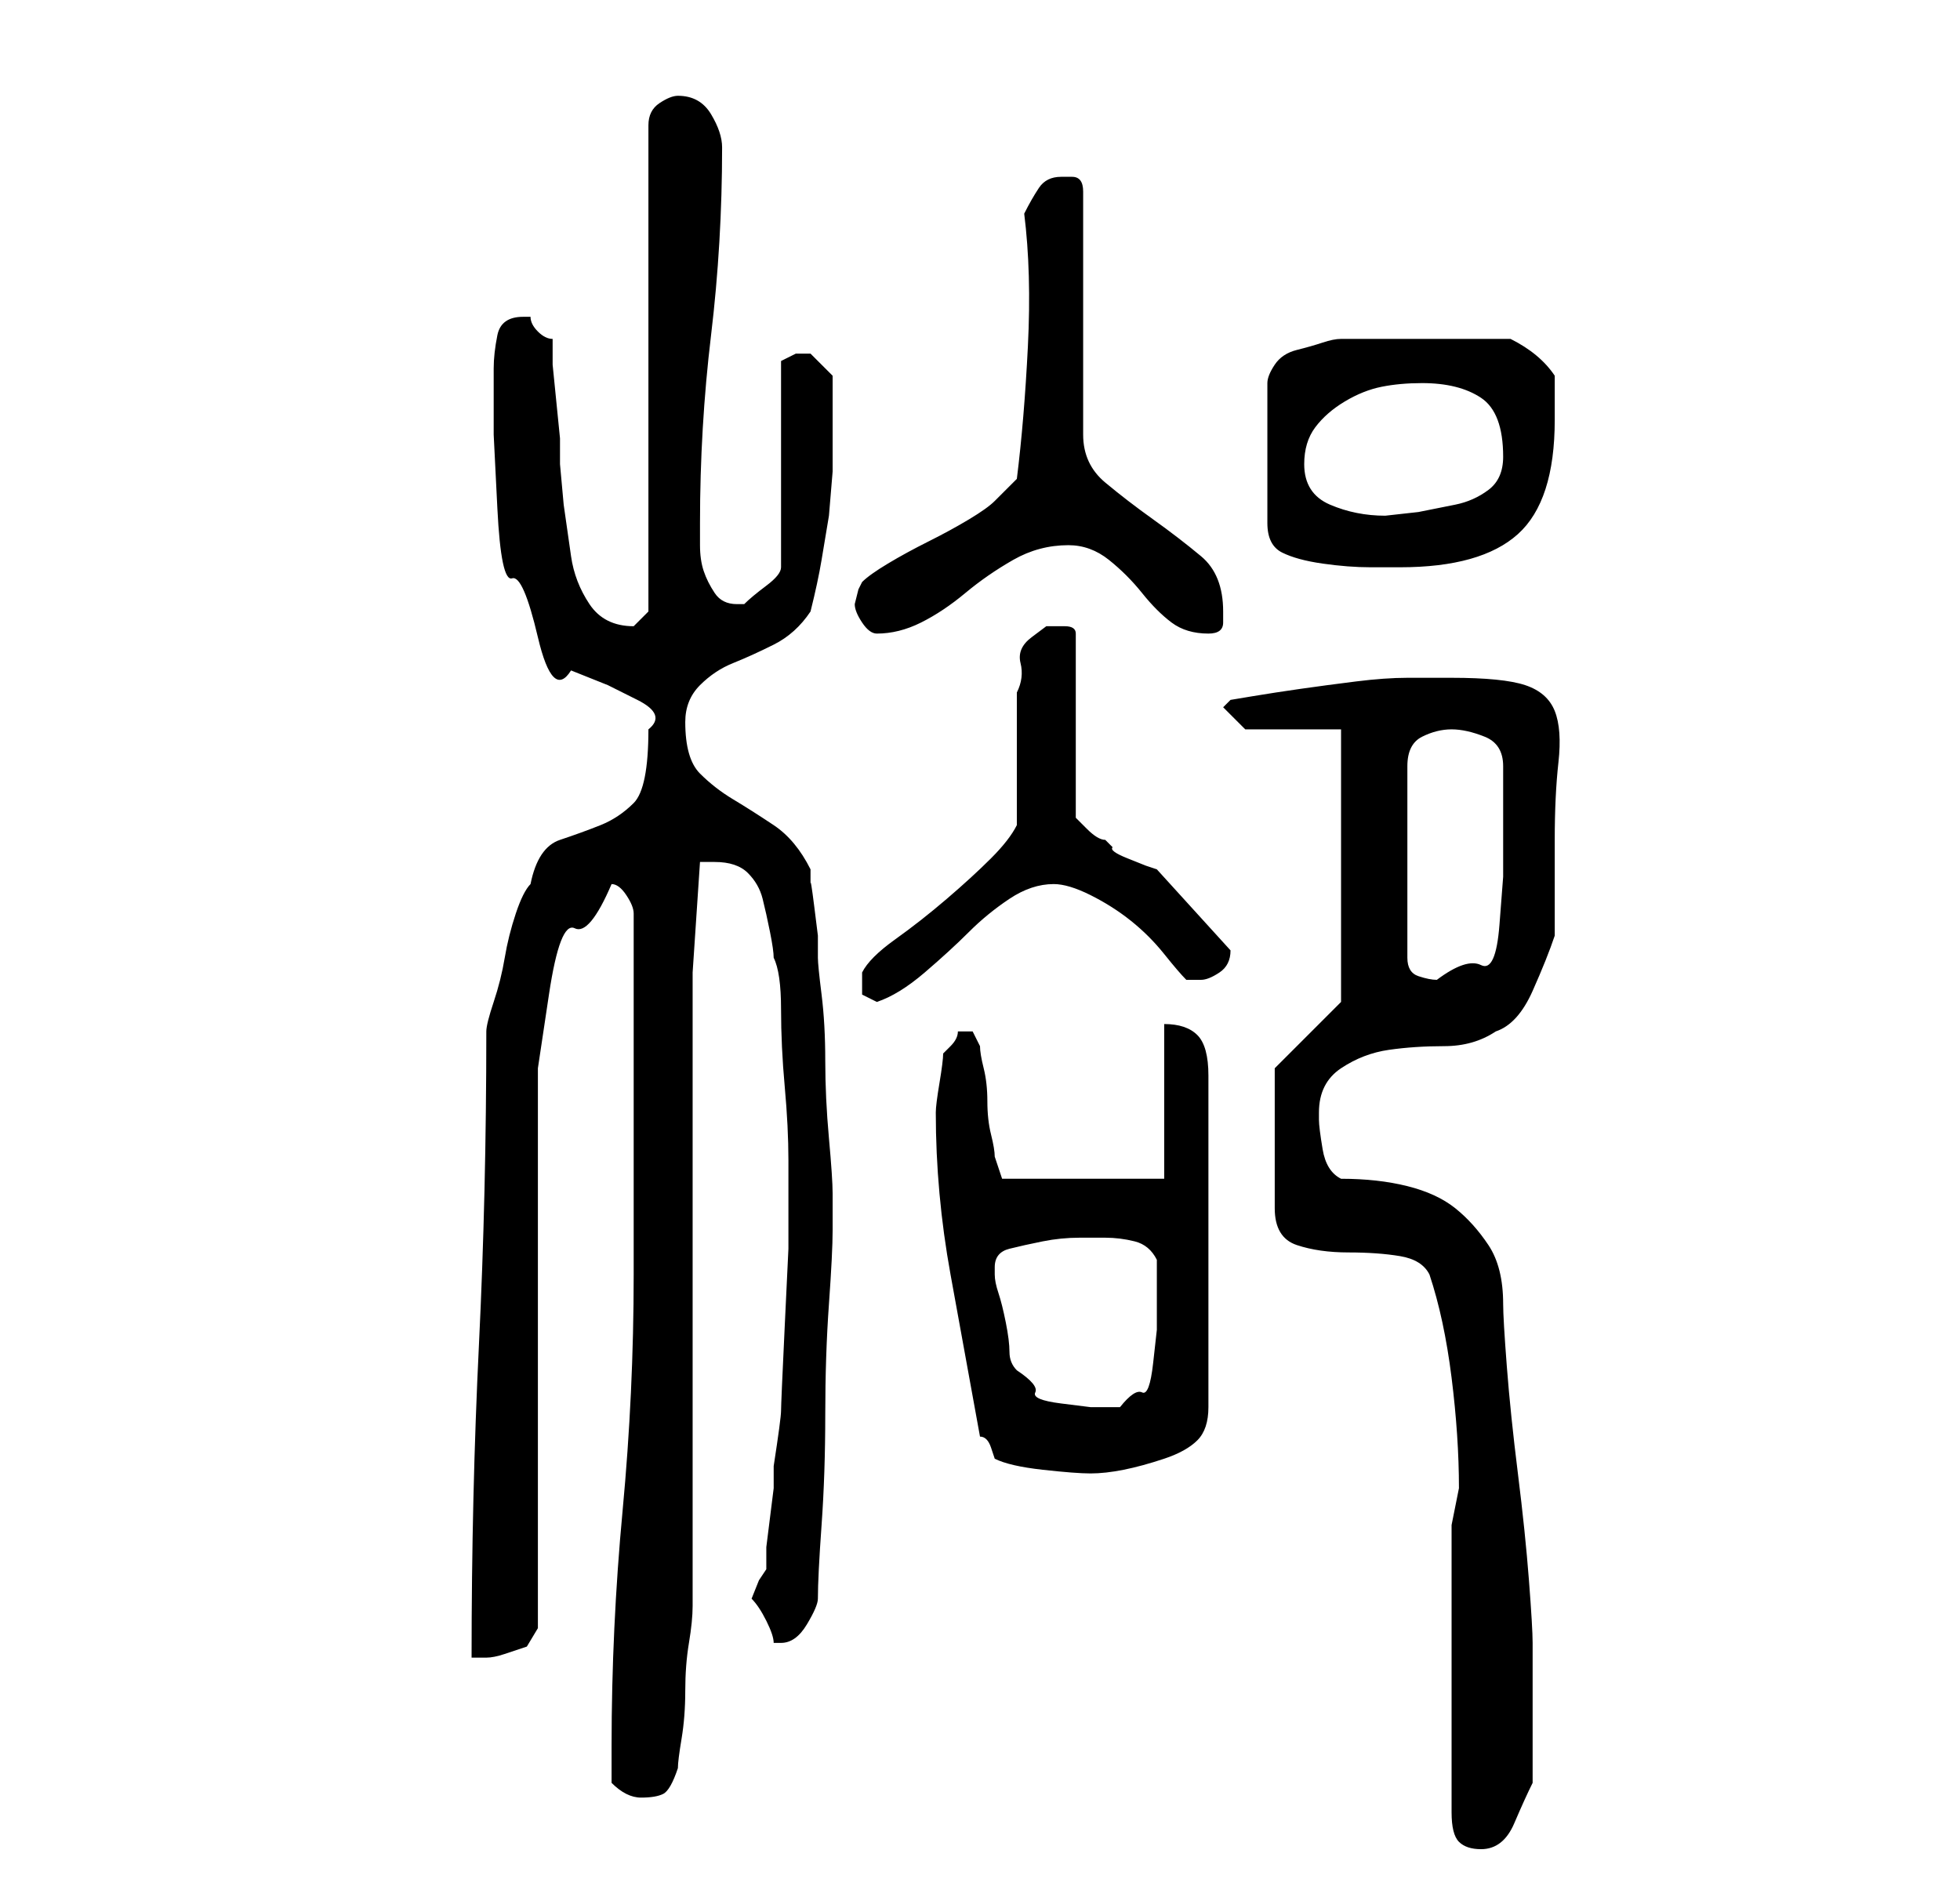<?xml version="1.0" standalone="no"?>
<!DOCTYPE svg PUBLIC "-//W3C//DTD SVG 1.1//EN" "http://www.w3.org/Graphics/SVG/1.1/DTD/svg11.dtd" >
<svg xmlns="http://www.w3.org/2000/svg" xmlns:xlink="http://www.w3.org/1999/xlink" version="1.1" viewBox="-10 0 266 256">
   <path fill="currentColor"
d="M187 207v39q0 3 1 4t3 1q3 0 4.5 -3.5t2.5 -5.5v-10v-9q0 -2 -0.5 -8.5t-1.5 -14.5t-1.5 -14.5t-0.5 -8.5q0 -5 -2 -8t-4.5 -5t-6.5 -3t-9 -1q-2 -1 -2.5 -4t-0.5 -4v-1q0 -4 3 -6t6.5 -2.5t7.5 -0.5t7 -2q3 -1 5 -5.5t3 -7.5v-2v-4v-4v-3q0 -6 0.5 -10.5t-0.5 -7
t-4 -3.5t-10 -1h-3.5h-2.5q-3 0 -7 0.5t-7.5 1t-6.5 1l-3 0.5l-1 1l3 3h13v37l-9 9v19q0 4 3 5t7 1t7 0.5t4 2.5q2 6 3 14t1 15v0zM73 242q1 1 2 1.5t2 0.5q2 0 3 -0.5t2 -3.5q0 -1 0.5 -4t0.5 -6.5t0.5 -6.5t0.5 -5v-9.5v-15.5v-18v-18v-15v-10l1 -15h2q3 0 4.5 1.5t2 3.5
t1 4.5t0.5 3.5q1 2 1 7t0.5 10.5t0.5 10v6.5v5.5t-0.5 10.5t-0.5 11.5t-1 7.5v3t-0.5 4t-0.5 4v3l-1 1.5t-1 2.5q1 1 2 3t1 3h1q2 0 3.5 -2.5t1.5 -3.5q0 -3 0.5 -10t0.5 -15t0.5 -15t0.5 -10v-2v-3q0 -2 -0.5 -7.5t-0.5 -10.5t-0.5 -9t-0.5 -5v-3t-0.5 -4t-0.5 -3v-2
q-2 -4 -5 -6t-5.5 -3.5t-4.5 -3.5t-2 -7q0 -3 2 -5t4.5 -3t5.5 -2.5t5 -4.5q1 -4 1.5 -7l1 -6t0.5 -6v-7v-6l-2 -2l-1 -1h-1v0h-1l-1 0.5l-1 0.5v28q0 1 -2 2.5t-3 2.5h-1q-2 0 -3 -1.5t-1.5 -3t-0.5 -3.5v-3q0 -13 1.5 -25.5t1.5 -25.5q0 -2 -1.5 -4.5t-4.5 -2.5
q-1 0 -2.5 1t-1.5 3v66l-0.5 0.5l-1.5 1.5v0q-4 0 -6 -3t-2.5 -6.5l-1 -7t-0.5 -5.5v-3.5t-0.5 -5t-0.5 -5v-3.5q-1 0 -2 -1t-1 -2h-1q-3 0 -3.5 2.5t-0.5 4.5v9t0.5 10t2 9.5t3.5 8t4.5 4.5l5 2t4 2t1.5 4q0 8 -2 10t-4.5 3t-5.5 2t-4 6q-1 1 -2 4t-1.5 6t-1.5 6t-1 4
q0 22 -1 42.5t-1 42.5h2q1 0 2.5 -0.5l3 -1t1.5 -2.5v-67v-9t1.5 -10t3.5 -9t5 -6q1 0 2 1.5t1 2.5v41v8q0 16 -1.5 32t-1.5 32v2.5v2.5zM117 151q0 11 2 22l4 22q1 0 1.5 1.5l0.5 1.5q2 1 6.5 1.5t6.5 0.5t4.5 -0.5t5.5 -1.5t4.5 -2.5t1.5 -4.5v-45q0 -4 -1.5 -5.5
t-4.5 -1.5v21h-22l-0.5 -1.5l-0.5 -1.5q0 -1 -0.5 -3t-0.5 -4.5t-0.5 -4.5t-0.5 -3l-1 -2h-1h-1q0 1 -1 2l-1 1q0 1 -0.5 4t-0.5 4zM128 186q-1 -1 -1 -2.5t-0.5 -4t-1 -4t-0.5 -2.5v-0.5v-0.5q0 -2 2 -2.5t4.5 -1t5 -0.5h3.5q2 0 4 0.5t3 2.5v5v4.5t-0.5 4.5t-1.5 4t-3 2
h-4t-4 -0.5t-3.5 -1.5t-2.5 -3zM107 133v2t2 1q3 -1 6.5 -4t6 -5.5t5.5 -4.5t6 -2q2 0 5 1.5t5.5 3.5t4.5 4.5t3 3.5h2q1 0 2.5 -1t1.5 -3v0l-10 -11l-1.5 -0.5t-2.5 -1t-2 -1.5l-1 -1q-1 0 -2.5 -1.5l-1.5 -1.5v-25q0 -1 -1.5 -1h-2.5t-2 1.5t-1.5 3.5t-0.5 4v2v16
q-1 2 -3.5 4.5t-6 5.5t-7 5.5t-4.5 4.5v0.5v0.5zM187 99q2 0 4.5 1t2.5 4v9v6t-0.5 6.5t-2.5 5.5t-6 2q-1 0 -2.5 -0.5t-1.5 -2.5v-26q0 -3 2 -4t4 -1zM106 82q0 1 1 2.5t2 1.5q3 0 6 -1.5t6 -4t6.5 -4.5t7.5 -2q3 0 5.5 2t4.5 4.5t4 4t5 1.5q2 0 2 -1.5v-1.5q0 -5 -3 -7.5
t-6.5 -5t-6.5 -5t-3 -6.5v-33q0 -2 -1.5 -2h-1.5q-2 0 -3 1.5t-2 3.5q1 8 0.5 18t-1.5 18l-2 2l-1 1q-1 1 -3.5 2.5t-5.5 3t-5.5 3t-3.5 2.5l-0.5 1t-0.5 2zM184 46h-4h-3h-4h-1q-1 0 -2.5 0.5t-3.5 1t-3 2t-1 2.5v19q0 3 2 4t5.5 1.5t6.5 0.5h4q11 0 16 -4.5t5 -15.5v-2.5
v-3.5q-2 -3 -6 -5h-2h-3.5h-3.5h-2zM167 63q0 -3 1.5 -5t4 -3.5t5 -2t5.5 -0.5q5 0 8 2t3 8q0 3 -2 4.5t-4.5 2l-5 1t-4.5 0.5q-4 0 -7.5 -1.5t-3.5 -5.5z" />
</svg>
